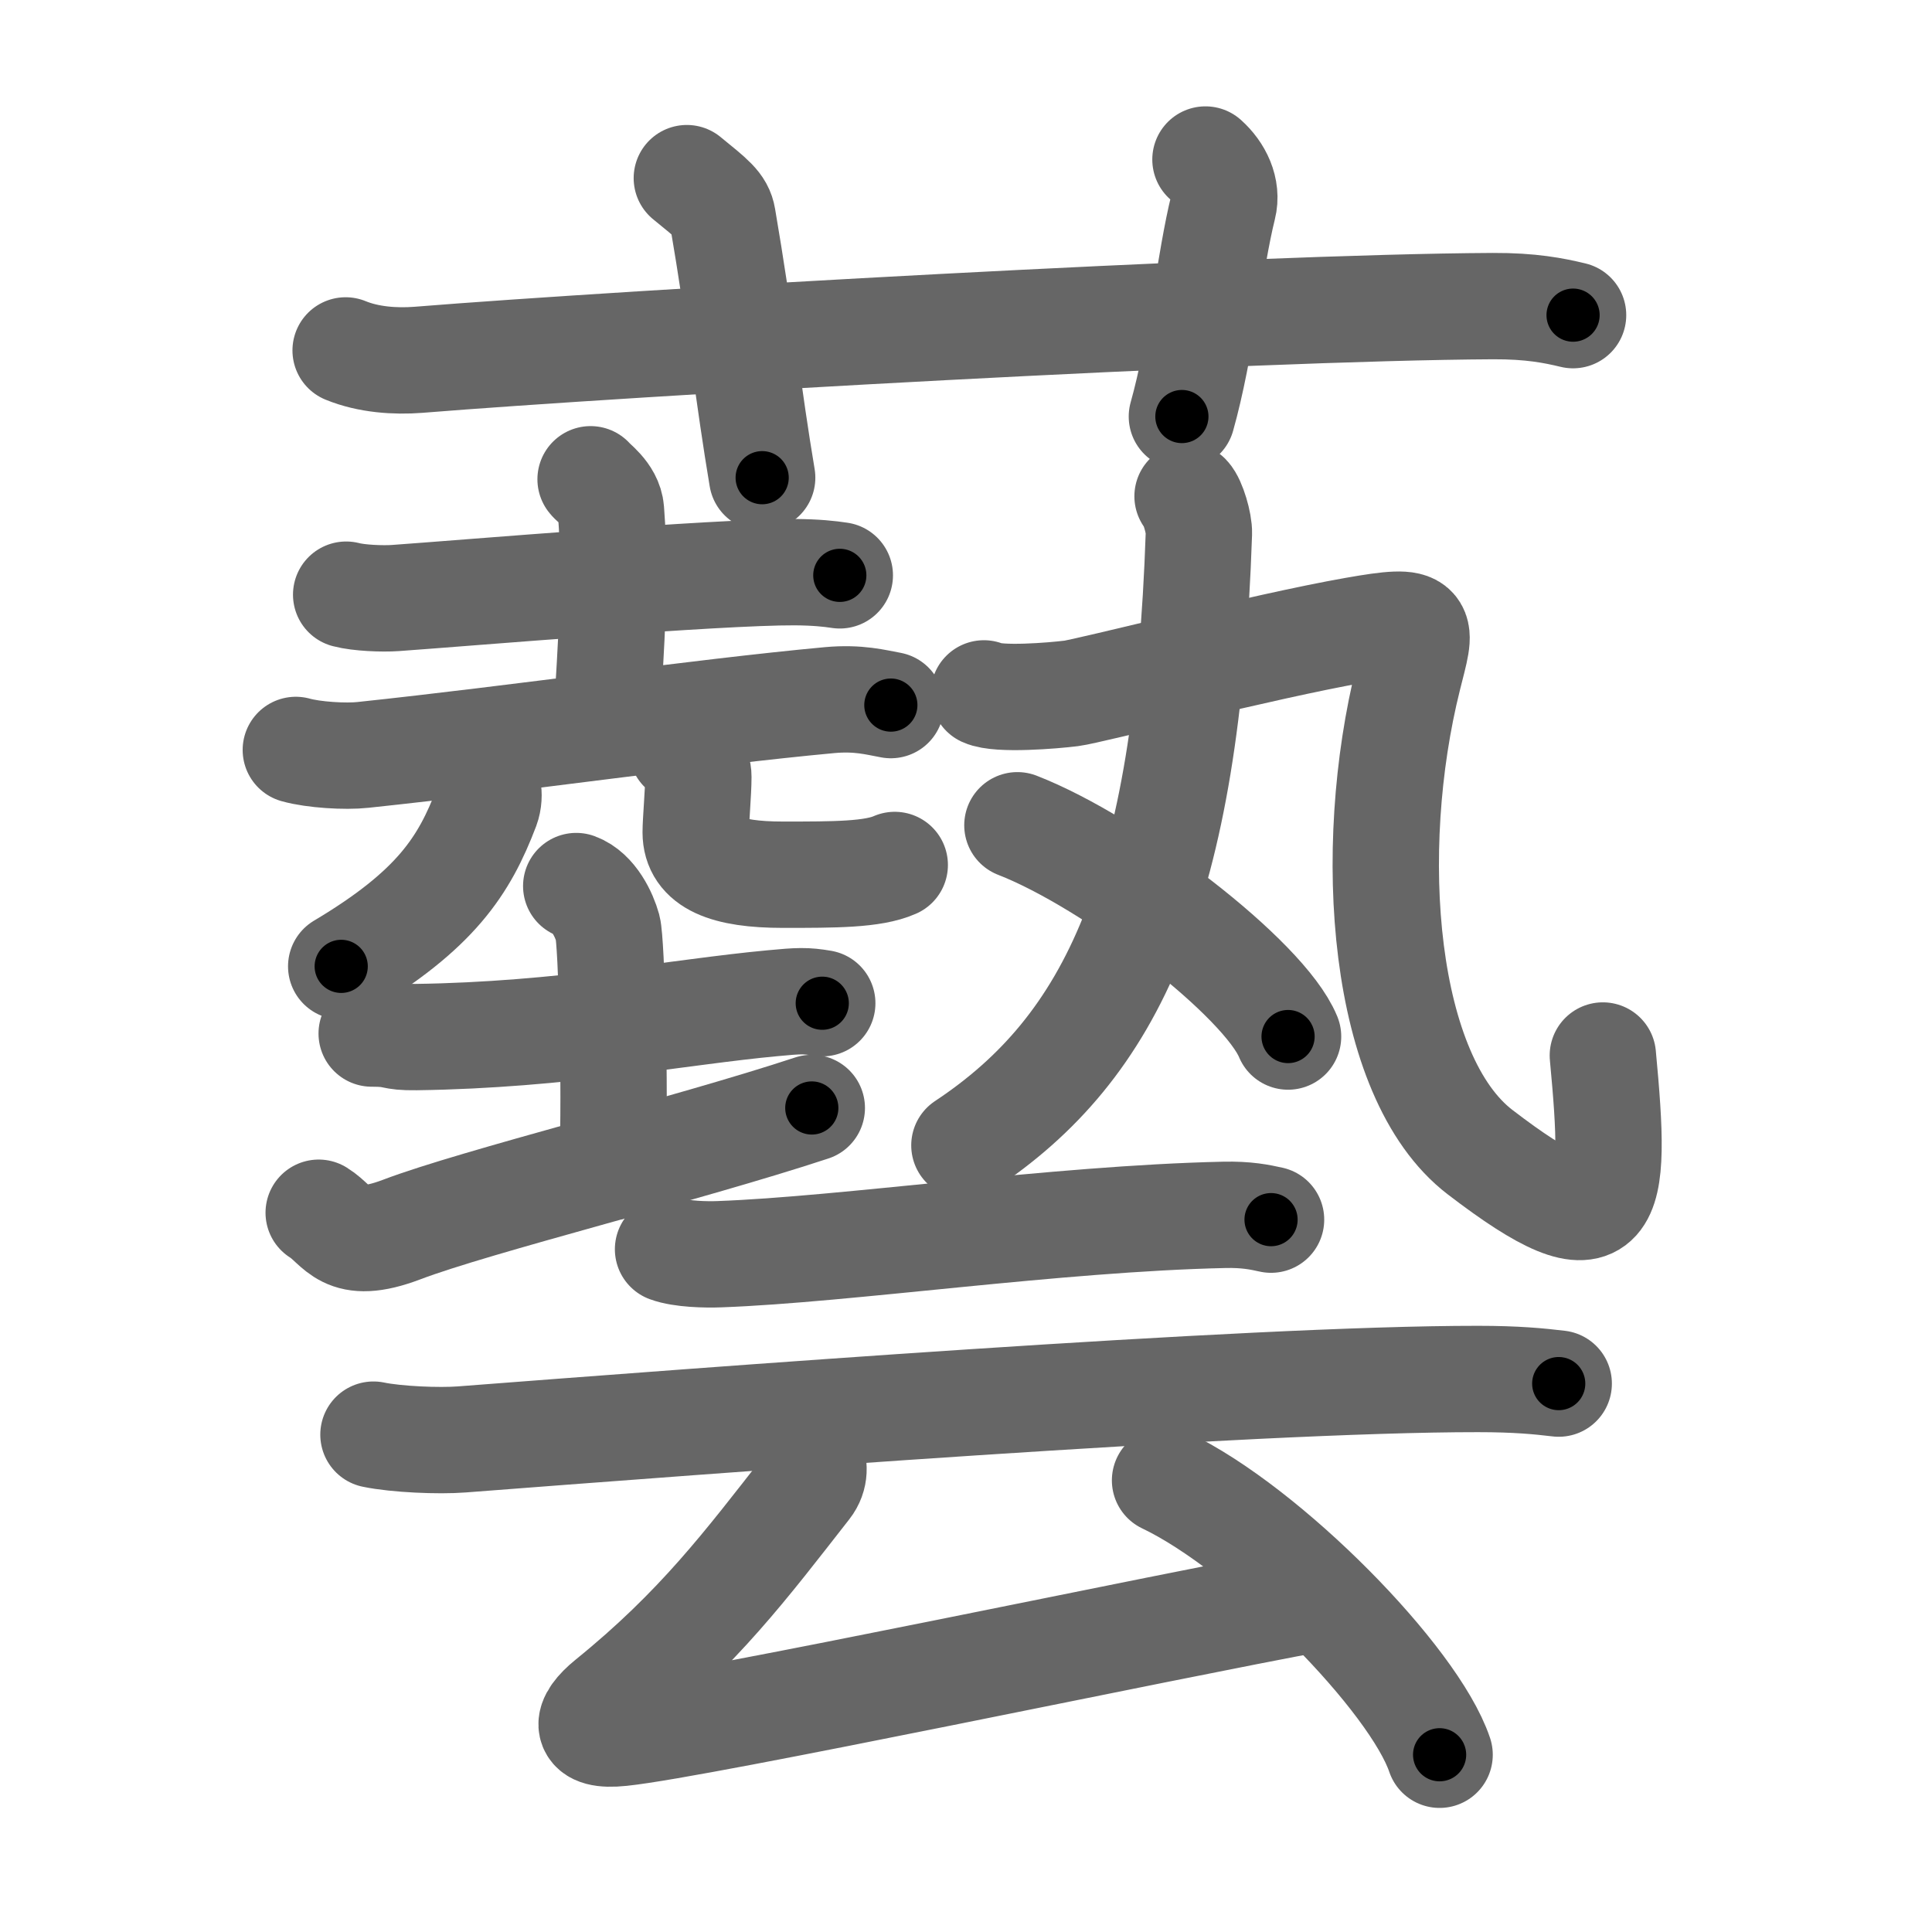 <svg xmlns="http://www.w3.org/2000/svg" width="109" height="109" viewBox="0 0 109 109" id="85dd"><g fill="none" stroke="#666" stroke-width="6" stroke-linecap="round" stroke-linejoin="round"><g><g><path d="M19.5,19.77c1.29,0.53,2.8,0.63,4.1,0.53c11.9-0.96,46.9-2.96,60.62-3.03c2.16-0.01,3.45,0.25,4.53,0.51" /><path d="M38.75,10.05c1.42,1.16,1.9,1.51,2.02,2.23C41.75,18,42.25,22.5,43,26.95" /><path d="M68.01,9c0.75,0.67,1.25,1.68,1,2.67c-0.75,3-1.25,8-2.33,11.83" /></g><g><g><g><path d="M19.53,33.55c0.72,0.19,2.05,0.24,2.77,0.19c3.95-0.28,18.11-1.48,22.55-1.46c1.21,0.01,1.93,0.09,2.53,0.18" /><path d="M33.32,27.04c0.08,0.15,1.08,0.8,1.15,1.76c0.37,4.65-0.23,10.41-0.23,12" /><path d="M16.69,42.31c0.99,0.28,2.81,0.39,3.79,0.28c8.79-0.93,18.79-2.39,26.32-3.09c1.64-0.15,2.63,0.13,3.46,0.28" /></g><g><g><path d="M27.53,44.53c0.05,0.26,0.05,0.65-0.09,1.03c-1.25,3.28-2.85,5.78-8.19,8.96" /></g><g><path d="M38.48,42.27c0.5,0.42,0.92,0.91,0.92,1.56c0,0.87-0.15,2.5-0.15,3.13c0,1.7,1.69,2.39,4.92,2.39c2.92,0,5.07,0,6.31-0.55" /></g></g><g><path d="M20.97,58.31c1.5,0,1.02,0.22,2.51,0.2c8.19-0.11,14.92-1.43,20.11-1.91c1.48-0.14,1.86-0.16,2.8,0" /><path d="M32.51,49.99c0.99,0.36,1.58,1.64,1.78,2.37c0.2,0.73,0.45,8.92,0.26,13.47" /><path d="M17.98,68.42c1.17,0.72,1.41,2.19,4.68,0.95c4.21-1.6,16.01-4.51,23.14-6.86" /></g></g><g><g><path d="M67,28c0.3,0.31,0.66,1.53,0.64,2.09c-0.68,20.1-4.87,28.99-13.23,34.53" /><g><path d="M55.51,39.12c0.82,0.38,3.9,0.13,4.93,0c1.03-0.13,10.81-2.65,15.98-3.56c4.14-0.73,3.78-0.34,3.04,2.63C77,48,77.96,60.75,83.5,65c7.5,5.75,7.75,3.25,6.93-5.45" /></g></g><g><path d="M57.4,46.56c5.39,2.1,13.92,8.65,15.27,11.92" /></g></g><g><g><path d="M37.69,70.48c0.76,0.28,2.14,0.31,2.9,0.28c7.15-0.26,18.96-2.01,28.47-2.22c1.26-0.03,2.02,0.13,2.65,0.27" /><path d="M21.07,80.94c1.3,0.27,3.69,0.37,4.98,0.27c13.56-1.04,44.45-3.42,57.34-3.41c2.17,0,3.46,0.13,4.55,0.26" /></g><g><path d="M45.73,82.14c0.22,0.49,0.28,1.14-0.18,1.73c-3.44,4.4-6.13,8-11.18,12.09c-1.37,1.11-1.48,2.04,0.68,1.81c4.54-0.47,30.7-6.02,39.34-7.6" /><path d="M65.73,83.52C71.47,86.26,79.78,94.73,81.22,99" /></g></g></g></g></g><g fill="none" stroke="#000" stroke-width="3" stroke-linecap="round" stroke-linejoin="round"><path d="M19.5,19.77c1.29,0.53,2.8,0.63,4.1,0.53c11.9-0.96,46.9-2.96,60.62-3.03c2.16-0.01,3.45,0.25,4.53,0.51" stroke-dasharray="69.446" stroke-dashoffset="69.446"><animate attributeName="stroke-dashoffset" values="69.446;69.446;0" dur="0.522s" fill="freeze" begin="0s;85dd.click" /></path><path d="M38.75,10.05c1.42,1.16,1.9,1.51,2.02,2.23C41.75,18,42.25,22.5,43,26.95" stroke-dasharray="17.914" stroke-dashoffset="17.914"><animate attributeName="stroke-dashoffset" values="17.914" fill="freeze" begin="85dd.click" /><animate attributeName="stroke-dashoffset" values="17.914;17.914;0" keyTimes="0;0.745;1" dur="0.701s" fill="freeze" begin="0s;85dd.click" /></path><path d="M68.01,9c0.75,0.67,1.25,1.68,1,2.67c-0.75,3-1.25,8-2.33,11.83" stroke-dasharray="15.059" stroke-dashoffset="15.059"><animate attributeName="stroke-dashoffset" values="15.059" fill="freeze" begin="85dd.click" /><animate attributeName="stroke-dashoffset" values="15.059;15.059;0" keyTimes="0;0.823;1" dur="0.852s" fill="freeze" begin="0s;85dd.click" /></path><path d="M19.53,33.55c0.72,0.19,2.05,0.24,2.77,0.19c3.95-0.28,18.11-1.48,22.55-1.46c1.21,0.01,1.93,0.09,2.53,0.18" stroke-dasharray="27.925" stroke-dashoffset="27.925"><animate attributeName="stroke-dashoffset" values="27.925" fill="freeze" begin="85dd.click" /><animate attributeName="stroke-dashoffset" values="27.925;27.925;0" keyTimes="0;0.753;1" dur="1.131s" fill="freeze" begin="0s;85dd.click" /></path><path d="M33.32,27.04c0.08,0.15,1.08,0.8,1.15,1.76c0.37,4.65-0.23,10.41-0.23,12" stroke-dasharray="14.169" stroke-dashoffset="14.169"><animate attributeName="stroke-dashoffset" values="14.169" fill="freeze" begin="85dd.click" /><animate attributeName="stroke-dashoffset" values="14.169;14.169;0" keyTimes="0;0.888;1" dur="1.273s" fill="freeze" begin="0s;85dd.click" /></path><path d="M16.69,42.31c0.99,0.28,2.81,0.39,3.79,0.28c8.79-0.93,18.79-2.39,26.32-3.09c1.64-0.15,2.63,0.13,3.46,0.28" stroke-dasharray="33.806" stroke-dashoffset="33.806"><animate attributeName="stroke-dashoffset" values="33.806" fill="freeze" begin="85dd.click" /><animate attributeName="stroke-dashoffset" values="33.806;33.806;0" keyTimes="0;0.79;1" dur="1.611s" fill="freeze" begin="0s;85dd.click" /></path><path d="M27.53,44.53c0.05,0.26,0.05,0.65-0.09,1.03c-1.25,3.28-2.85,5.78-8.19,8.96" stroke-dasharray="13.47" stroke-dashoffset="13.47"><animate attributeName="stroke-dashoffset" values="13.47" fill="freeze" begin="85dd.click" /><animate attributeName="stroke-dashoffset" values="13.47;13.47;0" keyTimes="0;0.923;1" dur="1.746s" fill="freeze" begin="0s;85dd.click" /></path><path d="M38.48,42.27c0.5,0.42,0.92,0.91,0.92,1.56c0,0.87-0.15,2.5-0.15,3.13c0,1.7,1.69,2.39,4.92,2.39c2.92,0,5.07,0,6.31-0.55" stroke-dasharray="17.478" stroke-dashoffset="17.478"><animate attributeName="stroke-dashoffset" values="17.478" fill="freeze" begin="85dd.click" /><animate attributeName="stroke-dashoffset" values="17.478;17.478;0" keyTimes="0;0.909;1" dur="1.921s" fill="freeze" begin="0s;85dd.click" /></path><path d="M20.97,58.31c1.5,0,1.02,0.22,2.51,0.2c8.19-0.11,14.92-1.43,20.11-1.91c1.48-0.14,1.86-0.16,2.8,0" stroke-dasharray="25.549" stroke-dashoffset="25.549"><animate attributeName="stroke-dashoffset" values="25.549" fill="freeze" begin="85dd.click" /><animate attributeName="stroke-dashoffset" values="25.549;25.549;0" keyTimes="0;0.883;1" dur="2.176s" fill="freeze" begin="0s;85dd.click" /></path><path d="M32.51,49.99c0.99,0.36,1.58,1.64,1.78,2.37c0.2,0.73,0.45,8.92,0.26,13.47" stroke-dasharray="16.548" stroke-dashoffset="16.548"><animate attributeName="stroke-dashoffset" values="16.548" fill="freeze" begin="85dd.click" /><animate attributeName="stroke-dashoffset" values="16.548;16.548;0" keyTimes="0;0.93;1" dur="2.341s" fill="freeze" begin="0s;85dd.click" /></path><path d="M17.98,68.42c1.17,0.72,1.41,2.19,4.68,0.95c4.21-1.6,16.01-4.51,23.14-6.86" stroke-dasharray="29.34" stroke-dashoffset="29.34"><animate attributeName="stroke-dashoffset" values="29.34" fill="freeze" begin="85dd.click" /><animate attributeName="stroke-dashoffset" values="29.34;29.34;0" keyTimes="0;0.889;1" dur="2.634s" fill="freeze" begin="0s;85dd.click" /></path><path d="M67,28c0.3,0.31,0.66,1.53,0.64,2.09c-0.68,20.1-4.87,28.99-13.23,34.53" stroke-dasharray="40.758" stroke-dashoffset="40.758"><animate attributeName="stroke-dashoffset" values="40.758" fill="freeze" begin="85dd.click" /><animate attributeName="stroke-dashoffset" values="40.758;40.758;0" keyTimes="0;0.866;1" dur="3.042s" fill="freeze" begin="0s;85dd.click" /></path><path d="M55.51,39.12c0.82,0.38,3.9,0.13,4.93,0c1.03-0.13,10.81-2.65,15.98-3.56c4.14-0.73,3.78-0.34,3.04,2.63C77,48,77.96,60.75,83.5,65c7.5,5.75,7.75,3.25,6.93-5.45" stroke-dasharray="71.709" stroke-dashoffset="71.709"><animate attributeName="stroke-dashoffset" values="71.709" fill="freeze" begin="85dd.click" /><animate attributeName="stroke-dashoffset" values="71.709;71.709;0" keyTimes="0;0.849;1" dur="3.581s" fill="freeze" begin="0s;85dd.click" /></path><path d="M57.4,46.56c5.39,2.1,13.92,8.65,15.27,11.92" stroke-dasharray="19.644" stroke-dashoffset="19.644"><animate attributeName="stroke-dashoffset" values="19.644" fill="freeze" begin="85dd.click" /><animate attributeName="stroke-dashoffset" values="19.644;19.644;0" keyTimes="0;0.948;1" dur="3.777s" fill="freeze" begin="0s;85dd.click" /></path><path d="M37.69,70.48c0.76,0.28,2.14,0.31,2.9,0.28c7.15-0.26,18.96-2.01,28.47-2.22c1.26-0.03,2.02,0.13,2.65,0.27" stroke-dasharray="34.163" stroke-dashoffset="34.163"><animate attributeName="stroke-dashoffset" values="34.163" fill="freeze" begin="85dd.click" /><animate attributeName="stroke-dashoffset" values="34.163;34.163;0" keyTimes="0;0.917;1" dur="4.119s" fill="freeze" begin="0s;85dd.click" /></path><path d="M21.07,80.94c1.3,0.27,3.69,0.37,4.98,0.27c13.56-1.04,44.45-3.42,57.34-3.41c2.17,0,3.46,0.13,4.55,0.26" stroke-dasharray="67.011" stroke-dashoffset="67.011"><animate attributeName="stroke-dashoffset" values="67.011" fill="freeze" begin="85dd.click" /><animate attributeName="stroke-dashoffset" values="67.011;67.011;0" keyTimes="0;0.891;1" dur="4.623s" fill="freeze" begin="0s;85dd.click" /></path><path d="M45.73,82.14c0.22,0.49,0.28,1.14-0.18,1.73c-3.44,4.4-6.13,8-11.18,12.09c-1.37,1.11-1.48,2.04,0.68,1.81c4.54-0.47,30.7-6.02,39.34-7.6" stroke-dasharray="62.035" stroke-dashoffset="62.035"><animate attributeName="stroke-dashoffset" values="62.035" fill="freeze" begin="85dd.click" /><animate attributeName="stroke-dashoffset" values="62.035;62.035;0" keyTimes="0;0.908;1" dur="5.089s" fill="freeze" begin="0s;85dd.click" /></path><path d="M65.73,83.52C71.47,86.26,79.78,94.73,81.22,99" stroke-dasharray="22.237" stroke-dashoffset="22.237"><animate attributeName="stroke-dashoffset" values="22.237" fill="freeze" begin="85dd.click" /><animate attributeName="stroke-dashoffset" values="22.237;22.237;0" keyTimes="0;0.958;1" dur="5.311s" fill="freeze" begin="0s;85dd.click" /></path></g></svg>